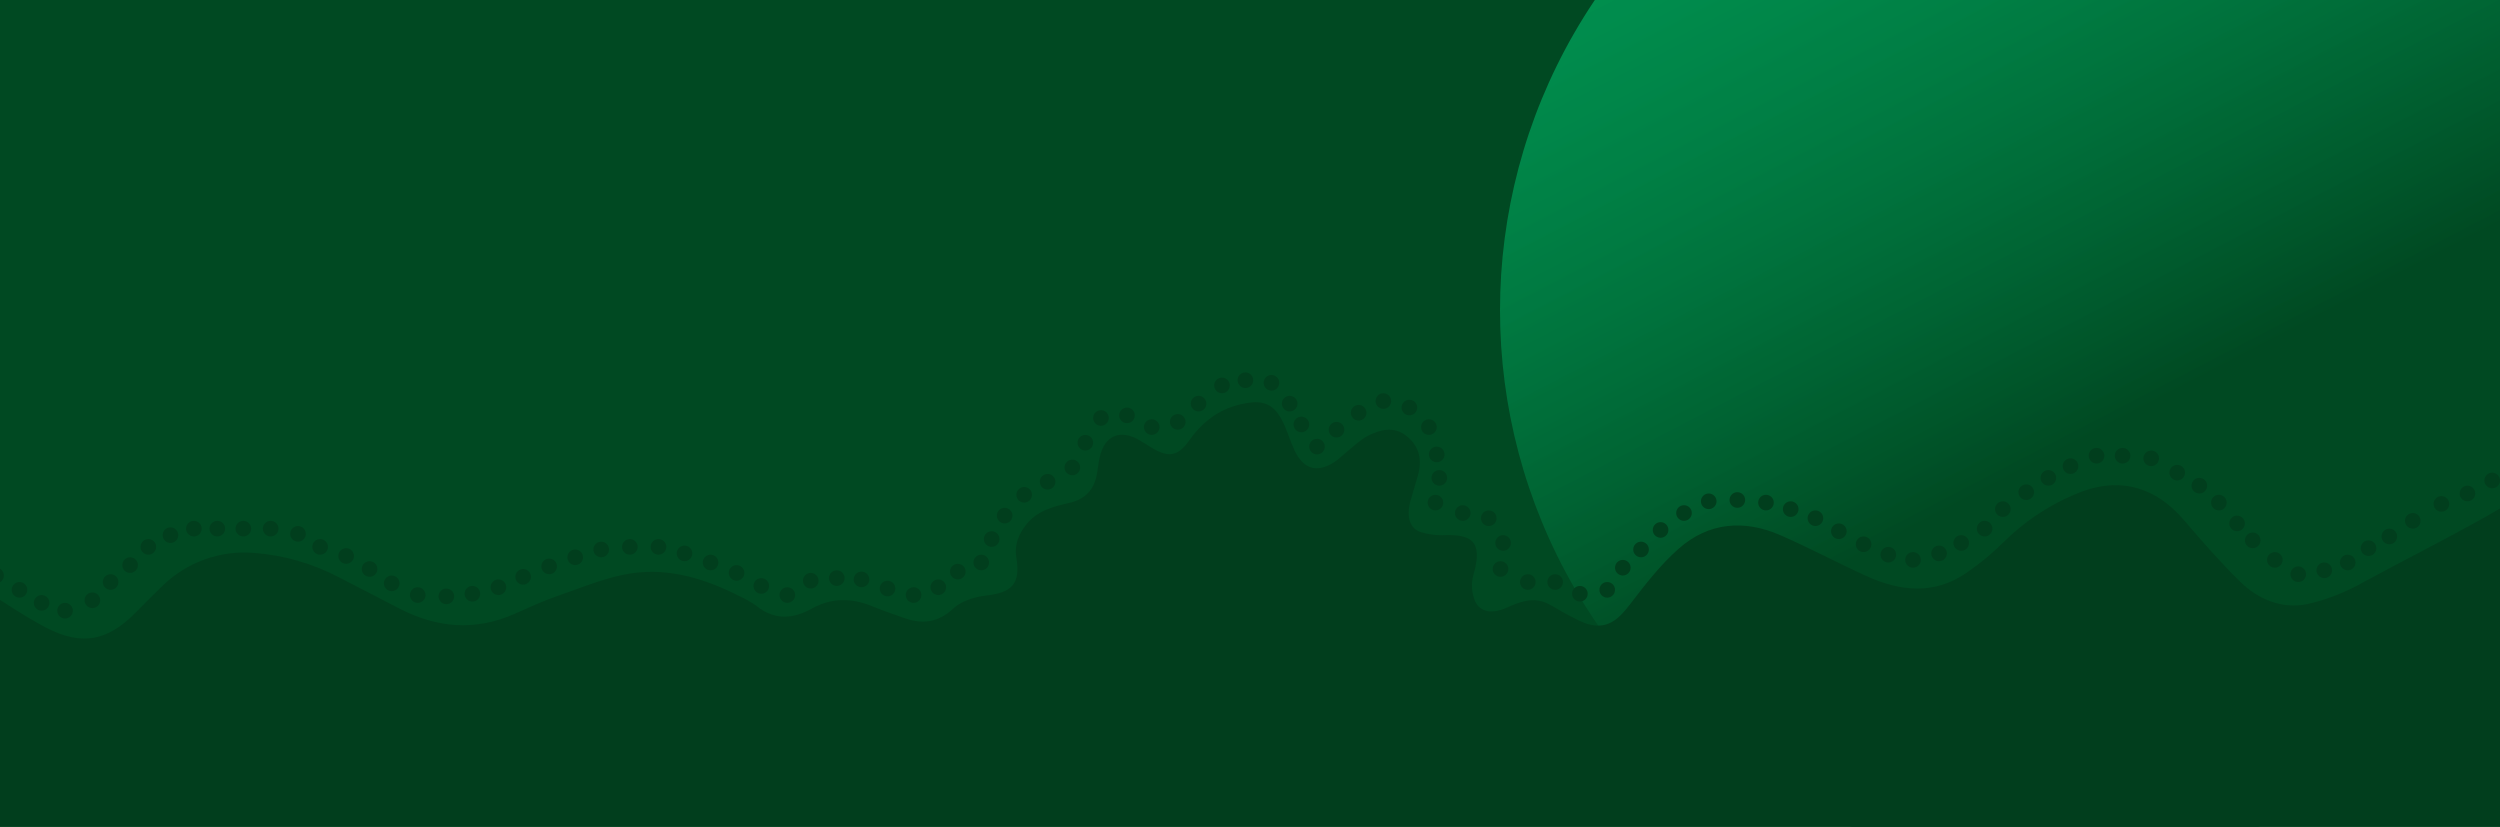 <svg width="1920" height="635" viewBox="0 0 1920 635" fill="none" xmlns="http://www.w3.org/2000/svg">
<g clip-path="url(#clip0_730_8401)">
<g clip-path="url(#clip1_730_8401)">
<rect width="1920" height="684" fill="#004922"/>
<circle cx="1578.33" cy="238.326" r="426.326" transform="rotate(-90 1578.33 238.326)" fill="url(#paint0_linear_730_8401)"/>
</g>
<path d="M1814.96 447.183C1801.53 454.882 1787.03 460.544 1771.94 463.985C1752.69 467.846 1734.64 460.538 1720.71 446.989C1705.47 432.081 1691.34 415.959 1677.51 399.715C1654.24 372.351 1625.04 365.431 1592.14 380.291C1572.23 388.852 1554.12 401.093 1538.75 416.371C1530.15 424.911 1520.81 432.663 1510.84 439.535C1485.75 457.163 1459.34 454.273 1433.18 442.303C1411.05 432.227 1389.5 420.693 1367.27 411.005C1339.51 398.865 1312.16 401.075 1289.2 421.446C1275.1 433.805 1263.31 449.247 1251.73 464.301C1243.8 474.62 1235.62 482.827 1221.76 479.889C1215.77 478.626 1210.16 475.276 1204.58 472.459C1199 469.643 1193.68 465.903 1187.96 463.257C1177.06 458.231 1167.01 462.31 1156.99 466.753C1146.22 471.609 1137.02 470.395 1132.94 461.897C1130.21 455.533 1129.7 448.431 1131.51 441.744C1139.69 414.21 1128.79 410.18 1107.48 411.03C1102.1 411.065 1096.73 410.304 1091.56 408.772C1082.85 406.344 1079.79 396.971 1083.29 384.491C1085.08 378.13 1087.05 371.817 1088.87 365.48C1092.34 353.339 1090.33 342.777 1080.06 334.741C1070.35 327.092 1060.02 329.884 1050.53 334.741C1044.41 337.921 1039.34 343.069 1033.86 347.415C1030.87 349.843 1028.2 352.611 1025.05 354.699C1011.7 363.489 1001.07 360.526 994.202 345.885C990.999 339.062 988.887 331.706 985.66 324.858C978.379 309.562 969.788 306.672 953.214 310.412C935.619 314.394 923.121 324.373 913.075 338.577C904.921 350.159 897.64 351.567 885.506 344.453C881.963 342.365 878.517 340.058 874.95 337.994C860.146 329.375 848.255 334.522 844.518 351.348C843.62 355.355 843.183 359.434 842.528 363.489C840.538 375.775 833.67 383.374 821.391 386.191C809.111 389.007 796.759 391.994 788.193 402.847C782.174 410.447 778.946 418.508 780.548 428.245C783.824 448.227 777.49 455.123 757.251 457.381C748.587 458.401 738.492 461.46 732.425 467.093C720.485 478.359 708.303 479.646 694.082 474.523C686.025 471.658 677.944 468.914 670.033 465.661C654.186 459.154 638.848 458.838 623.463 467.409C609.145 475.373 594.899 476.538 581.14 465.466C577.029 462.5 572.621 459.97 567.987 457.915C542.069 444.658 514.476 436.063 485.476 440.239C466.062 443.031 447.4 451.092 428.665 457.527C417.332 461.412 406.387 466.462 395.418 471.342C365.083 484.867 335.574 482.317 306.598 467.312C291.139 459.299 275.729 451.238 260.222 443.347C239.975 432.694 217.755 426.322 194.942 424.627C182.068 423.579 169.12 425.316 156.976 429.719C144.833 434.122 133.779 441.089 124.565 450.145C117.649 456.774 110.975 463.694 104.18 470.468C82.776 492.223 62.828 496.351 35.405 482.026C16.137 471.949 -1.724 459.178 -20.241 447.645C-24.536 445.022 -28.759 442.546 -34.001 439.535V664H1920V390.5C1896.7 404.583 1838.79 434.169 1814.96 447.183Z" fill="#013E1D"/>
<ellipse cx="-3.019" cy="442" rx="5.997" ry="6" fill="#013E1D"/>
<ellipse cx="14.972" cy="453" rx="5.997" ry="6" fill="#013E1D"/>
<ellipse cx="31.963" cy="463" rx="5.997" ry="6" fill="#013E1D"/>
<ellipse cx="49.954" cy="469" rx="5.997" ry="6" fill="#013E1D"/>
<ellipse cx="70.943" cy="461" rx="5.997" ry="6" fill="#013E1D"/>
<ellipse cx="84.935" cy="447" rx="5.997" ry="6" fill="#013E1D"/>
<ellipse cx="99.927" cy="434" rx="5.997" ry="6" fill="#013E1D"/>
<ellipse cx="113.92" cy="420" rx="5.997" ry="6" fill="#013E1D"/>
<ellipse cx="130.911" cy="411" rx="5.997" ry="6" fill="#013E1D"/>
<ellipse cx="148.902" cy="406" rx="5.997" ry="6" fill="#013E1D"/>
<ellipse cx="166.893" cy="406" rx="5.997" ry="6" fill="#013E1D"/>
<ellipse cx="186.882" cy="406" rx="5.997" ry="6" fill="#013E1D"/>
<ellipse cx="207.871" cy="406" rx="5.997" ry="6" fill="#013E1D"/>
<ellipse cx="228.861" cy="410" rx="5.997" ry="6" fill="#013E1D"/>
<ellipse cx="245.852" cy="420" rx="5.997" ry="6" fill="#013E1D"/>
<ellipse cx="265.841" cy="427" rx="5.997" ry="6" fill="#013E1D"/>
<ellipse cx="283.832" cy="437" rx="5.997" ry="6" fill="#013E1D"/>
<ellipse cx="300.823" cy="448" rx="5.997" ry="6" fill="#013E1D"/>
<ellipse cx="320.813" cy="457" rx="5.997" ry="6" fill="#013E1D"/>
<ellipse cx="342.801" cy="458" rx="5.997" ry="6" fill="#013E1D"/>
<ellipse cx="362.791" cy="456" rx="5.997" ry="6" fill="#013E1D"/>
<ellipse cx="382.78" cy="451" rx="5.997" ry="6" fill="#013E1D"/>
<ellipse cx="401.77" cy="443" rx="5.997" ry="6" fill="#013E1D"/>
<ellipse cx="421.76" cy="435" rx="5.997" ry="6" fill="#013E1D"/>
<ellipse cx="441.75" cy="428" rx="5.997" ry="6" fill="#013E1D"/>
<ellipse cx="461.739" cy="422" rx="5.997" ry="6" fill="#013E1D"/>
<ellipse cx="483.728" cy="420" rx="5.997" ry="6" fill="#013E1D"/>
<ellipse cx="505.716" cy="420" rx="5.997" ry="6" fill="#013E1D"/>
<ellipse cx="525.706" cy="425" rx="5.997" ry="6" fill="#013E1D"/>
<ellipse cx="545.696" cy="432" rx="5.997" ry="6" fill="#013E1D"/>
<ellipse cx="565.685" cy="440" rx="5.997" ry="6" fill="#013E1D"/>
<ellipse cx="584.675" cy="450" rx="5.997" ry="6" fill="#013E1D"/>
<ellipse cx="604.665" cy="457" rx="5.997" ry="6" fill="#013E1D"/>
<ellipse cx="622.656" cy="446" rx="5.997" ry="6" fill="#013E1D"/>
<ellipse cx="642.645" cy="444" rx="5.997" ry="6" fill="#013E1D"/>
<ellipse cx="661.635" cy="445" rx="5.997" ry="6" fill="#013E1D"/>
<ellipse cx="681.625" cy="452" rx="5.997" ry="6" fill="#013E1D"/>
<ellipse cx="701.614" cy="457" rx="5.997" ry="6" fill="#013E1D"/>
<ellipse cx="720.604" cy="451" rx="5.997" ry="6" fill="#013E1D"/>
<ellipse cx="735.596" cy="439" rx="5.997" ry="6" fill="#013E1D"/>
<ellipse cx="753.587" cy="432" rx="5.997" ry="6" fill="#013E1D"/>
<ellipse cx="761.583" cy="414" rx="5.997" ry="6" fill="#013E1D"/>
<ellipse cx="771.578" cy="396" rx="5.997" ry="6" fill="#013E1D"/>
<ellipse cx="786.57" cy="380" rx="5.997" ry="6" fill="#013E1D"/>
<ellipse cx="804.561" cy="370" rx="5.997" ry="6" fill="#013E1D"/>
<ellipse cx="823.551" cy="359" rx="5.997" ry="6" fill="#013E1D"/>
<ellipse cx="833.546" cy="340" rx="5.997" ry="6" fill="#013E1D"/>
<ellipse cx="845.539" cy="321" rx="5.997" ry="6" fill="#013E1D"/>
<ellipse cx="865.529" cy="319" rx="5.997" ry="6" fill="#013E1D"/>
<ellipse cx="884.519" cy="328" rx="5.997" ry="6" fill="#013E1D"/>
<ellipse cx="904.509" cy="324" rx="5.997" ry="6" fill="#013E1D"/>
<ellipse cx="920.5" cy="310" rx="5.997" ry="6" fill="#013E1D"/>
<ellipse cx="938.491" cy="296" rx="5.997" ry="6" fill="#013E1D"/>
<ellipse cx="956.481" cy="292" rx="5.997" ry="6" fill="#013E1D"/>
<ellipse cx="976.471" cy="294" rx="5.997" ry="6" fill="#013E1D"/>
<ellipse cx="990.464" cy="310" rx="5.997" ry="6" fill="#013E1D"/>
<ellipse cx="999.459" cy="326" rx="5.997" ry="6" fill="#013E1D"/>
<ellipse cx="1011.45" cy="343" rx="5.997" ry="6" fill="#013E1D"/>
<ellipse cx="1026.45" cy="330" rx="5.997" ry="6" fill="#013E1D"/>
<ellipse cx="1043.44" cy="317" rx="5.997" ry="6" fill="#013E1D"/>
<ellipse cx="1062.43" cy="308" rx="5.997" ry="6" fill="#013E1D"/>
<ellipse cx="1082.42" cy="313" rx="5.997" ry="6" fill="#013E1D"/>
<ellipse cx="1097.41" cy="328" rx="5.997" ry="6" fill="#013E1D"/>
<ellipse cx="1103.41" cy="349" rx="5.997" ry="6" fill="#013E1D"/>
<ellipse cx="1105.4" cy="367" rx="5.997" ry="6" fill="#013E1D"/>
<ellipse cx="1102.41" cy="386" rx="5.997" ry="6" fill="#013E1D"/>
<ellipse cx="1123.39" cy="394" rx="5.997" ry="6" fill="#013E1D"/>
<ellipse cx="1143.38" cy="398" rx="5.997" ry="6" fill="#013E1D"/>
<ellipse cx="1154.38" cy="417" rx="5.997" ry="6" fill="#013E1D"/>
<ellipse cx="1152.38" cy="437" rx="5.997" ry="6" fill="#013E1D"/>
<ellipse cx="1173.37" cy="447" rx="5.997" ry="6" fill="#013E1D"/>
<ellipse cx="1194.36" cy="447" rx="5.997" ry="6" fill="#013E1D"/>
<ellipse cx="1213.35" cy="456" rx="5.997" ry="6" fill="#013E1D"/>
<ellipse cx="1234.34" cy="453" rx="5.997" ry="6" fill="#013E1D"/>
<ellipse cx="1246.33" cy="436" rx="5.997" ry="6" fill="#013E1D"/>
<ellipse cx="1260.32" cy="422" rx="5.997" ry="6" fill="#013E1D"/>
<ellipse cx="1275.32" cy="407" rx="5.997" ry="6" fill="#013E1D"/>
<ellipse cx="1293.31" cy="394" rx="5.997" ry="6" fill="#013E1D"/>
<ellipse cx="1312.3" cy="385" rx="5.997" ry="6" fill="#013E1D"/>
<ellipse cx="1334.28" cy="384" rx="5.997" ry="6" fill="#013E1D"/>
<ellipse cx="1356.27" cy="386" rx="5.997" ry="6" fill="#013E1D"/>
<ellipse cx="1375.26" cy="391" rx="5.997" ry="6" fill="#013E1D"/>
<ellipse cx="1394.25" cy="398" rx="5.997" ry="6" fill="#013E1D"/>
<ellipse cx="1412.24" cy="408" rx="5.997" ry="6" fill="#013E1D"/>
<ellipse cx="1431.23" cy="418" rx="5.997" ry="6" fill="#013E1D"/>
<ellipse cx="1450.22" cy="426" rx="5.997" ry="6" fill="#013E1D"/>
<ellipse cx="1469.21" cy="430" rx="5.997" ry="6" fill="#013E1D"/>
<ellipse cx="1489.2" cy="425" rx="5.997" ry="6" fill="#013E1D"/>
<ellipse cx="1506.2" cy="417" rx="5.997" ry="6" fill="#013E1D"/>
<ellipse cx="1524.19" cy="406" rx="5.997" ry="6" fill="#013E1D"/>
<ellipse cx="1538.18" cy="391" rx="5.997" ry="6" fill="#013E1D"/>
<ellipse cx="1556.17" cy="378" rx="5.997" ry="6" fill="#013E1D"/>
<ellipse cx="1573.16" cy="367" rx="5.997" ry="6" fill="#013E1D"/>
<ellipse cx="1590.15" cy="358" rx="5.997" ry="6" fill="#013E1D"/>
<ellipse cx="1610.14" cy="350" rx="5.997" ry="6" fill="#013E1D"/>
<ellipse cx="1630.13" cy="350" rx="5.997" ry="6" fill="#013E1D"/>
<ellipse cx="1652.12" cy="352" rx="5.997" ry="6" fill="#013E1D"/>
<ellipse cx="1672.11" cy="363" rx="5.997" ry="6" fill="#013E1D"/>
<ellipse cx="1689.1" cy="373" rx="5.997" ry="6" fill="#013E1D"/>
<ellipse cx="1704.09" cy="386" rx="5.997" ry="6" fill="#013E1D"/>
<ellipse cx="1718.08" cy="402" rx="5.997" ry="6" fill="#013E1D"/>
<ellipse cx="1730.08" cy="415" rx="5.997" ry="6" fill="#013E1D"/>
<ellipse cx="1747.07" cy="430" rx="5.997" ry="6" fill="#013E1D"/>
<ellipse cx="1765.06" cy="441" rx="5.997" ry="6" fill="#013E1D"/>
<ellipse cx="1785.05" cy="438" rx="5.997" ry="6" fill="#013E1D"/>
<ellipse cx="1803.04" cy="432" rx="5.997" ry="6" fill="#013E1D"/>
<ellipse cx="1819.03" cy="421" rx="5.997" ry="6" fill="#013E1D"/>
<ellipse cx="1835.02" cy="412" rx="5.997" ry="6" fill="#013E1D"/>
<ellipse cx="1853.01" cy="400" rx="5.997" ry="6" fill="#013E1D"/>
<ellipse cx="1875" cy="387" rx="5.997" ry="6" fill="#013E1D"/>
<ellipse cx="1895" cy="379" rx="5.997" ry="6" fill="#013E1D"/>
<ellipse cx="1914" cy="369" rx="5.997" ry="6" fill="#013E1D"/>
</g>
<defs>
<linearGradient id="paint0_linear_730_8401" x1="1837.34" y1="-178.513" x2="1312.98" y2="94.018" gradientUnits="userSpaceOnUse">
<stop stop-color="#00B164" stop-opacity="0.7"/>
<stop offset="0.882" stop-color="#004922"/>
</linearGradient>
<clipPath id="clip0_730_8401">
<rect width="1920" height="635" fill="white"/>
</clipPath>
<clipPath id="clip1_730_8401">
<rect width="1920" height="684" fill="white"/>
</clipPath>
</defs>
</svg>
